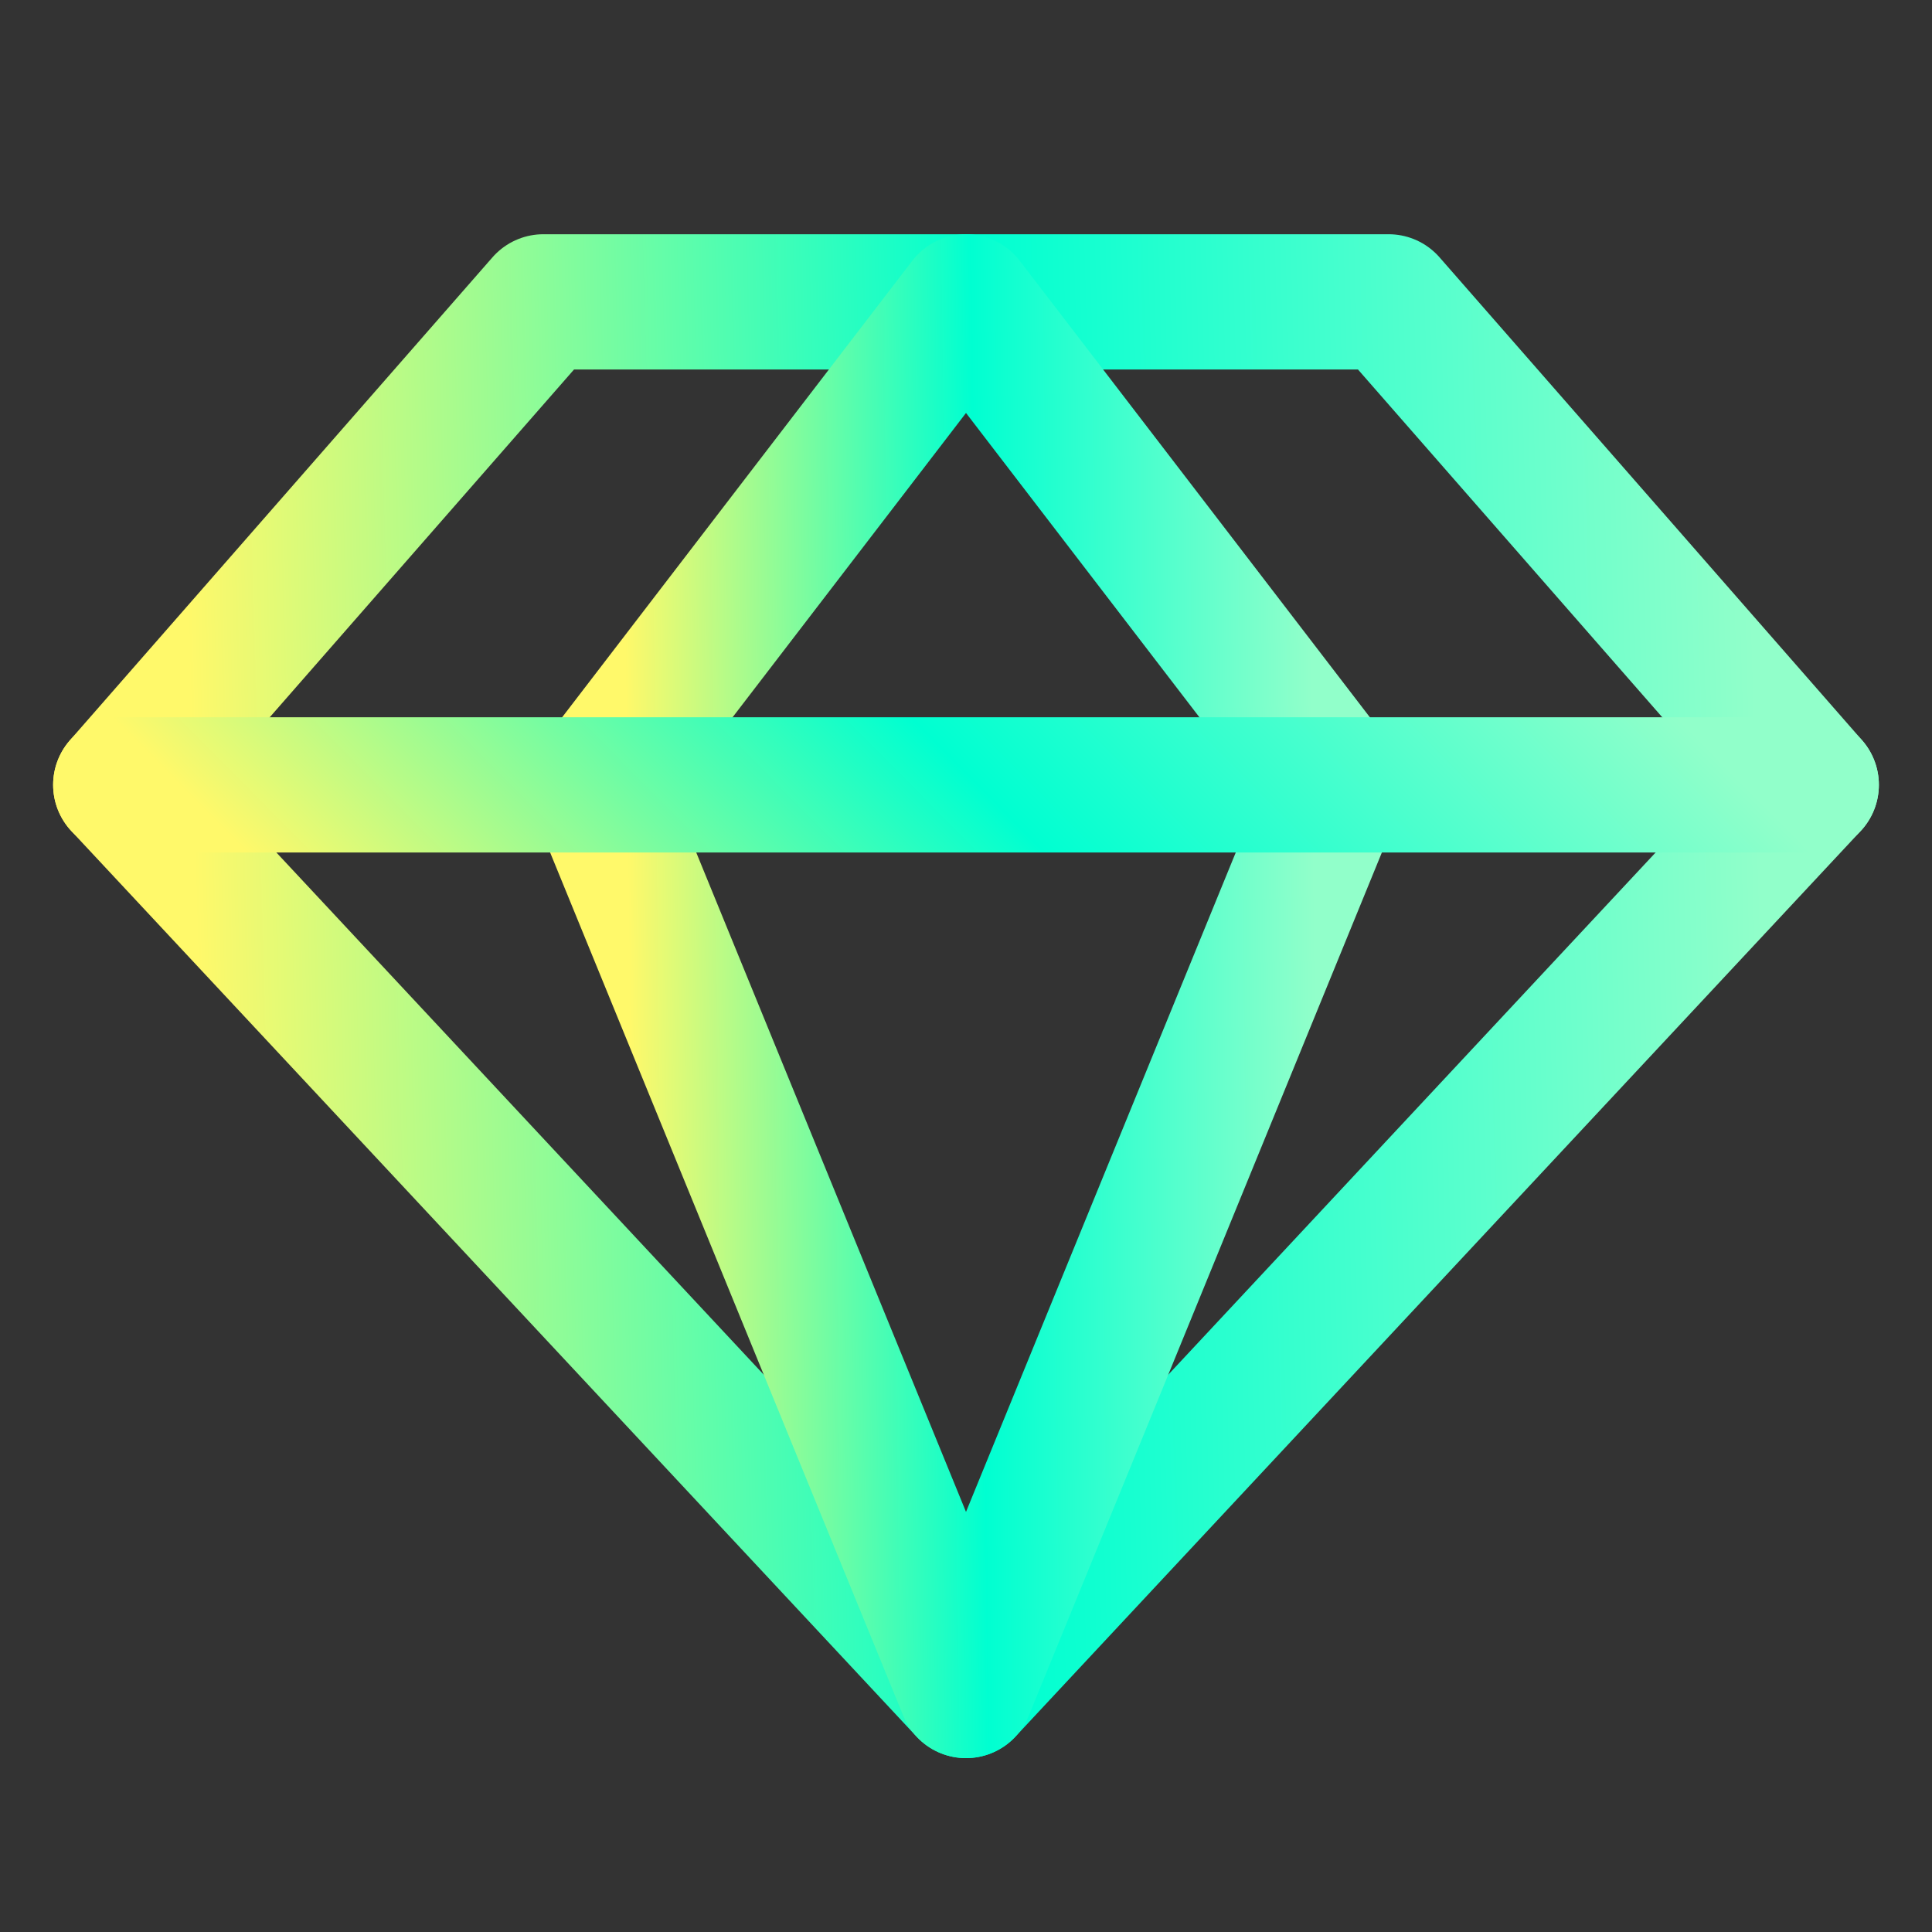 <svg width="50" height="50" viewBox="0 0 50 50" fill="none" xmlns="http://www.w3.org/2000/svg">
<rect x="0" y="0" width="50" height="50" fill="#333333" stroke="none"/>
<path d="M14.062 7.812H35.938L46.875 20.312L25 43.75L3.125 20.312L14.062 7.812Z" stroke="url(#paint0_linear_31_1456)" stroke-width="3.5" stroke-linecap="round" stroke-linejoin="round"/>
<path d="M34.588 20.312L25 43.75L15.412 20.312L25 7.812L34.588 20.312Z" stroke="url(#paint1_linear_31_1456)" stroke-width="3.5" stroke-linecap="round" stroke-linejoin="round"/>
<path d="M3.125 20.312H46.875" stroke="url(#paint2_linear_31_1456)" stroke-width="3.5" stroke-linecap="round" stroke-linejoin="round"/>
<defs>
<linearGradient id="paint0_linear_31_1456" x1="45.654" y1="25.781" x2="5.154" y2="26.898" gradientUnits="userSpaceOnUse">
<stop stop-color="#91FFCA"/>
<stop offset="0.49" stop-color="#00FFD1"/>
<stop offset="1" stop-color="#FFF96A"/>
</linearGradient>
<linearGradient id="paint1_linear_31_1456" x1="34.053" y1="25.781" x2="16.29" y2="25.996" gradientUnits="userSpaceOnUse">
<stop stop-color="#91FFCA"/>
<stop offset="0.49" stop-color="#00FFD1"/>
<stop offset="1" stop-color="#FFF96A"/>
</linearGradient>
<linearGradient id="paint2_linear_31_1456" x1="45.654" y1="20.812" x2="25.207" y2="41.077" gradientUnits="userSpaceOnUse">
<stop stop-color="#91FFCA"/>
<stop offset="0.49" stop-color="#00FFD1"/>
<stop offset="1" stop-color="#FFF96A"/>
</linearGradient>
</defs>
</svg>
